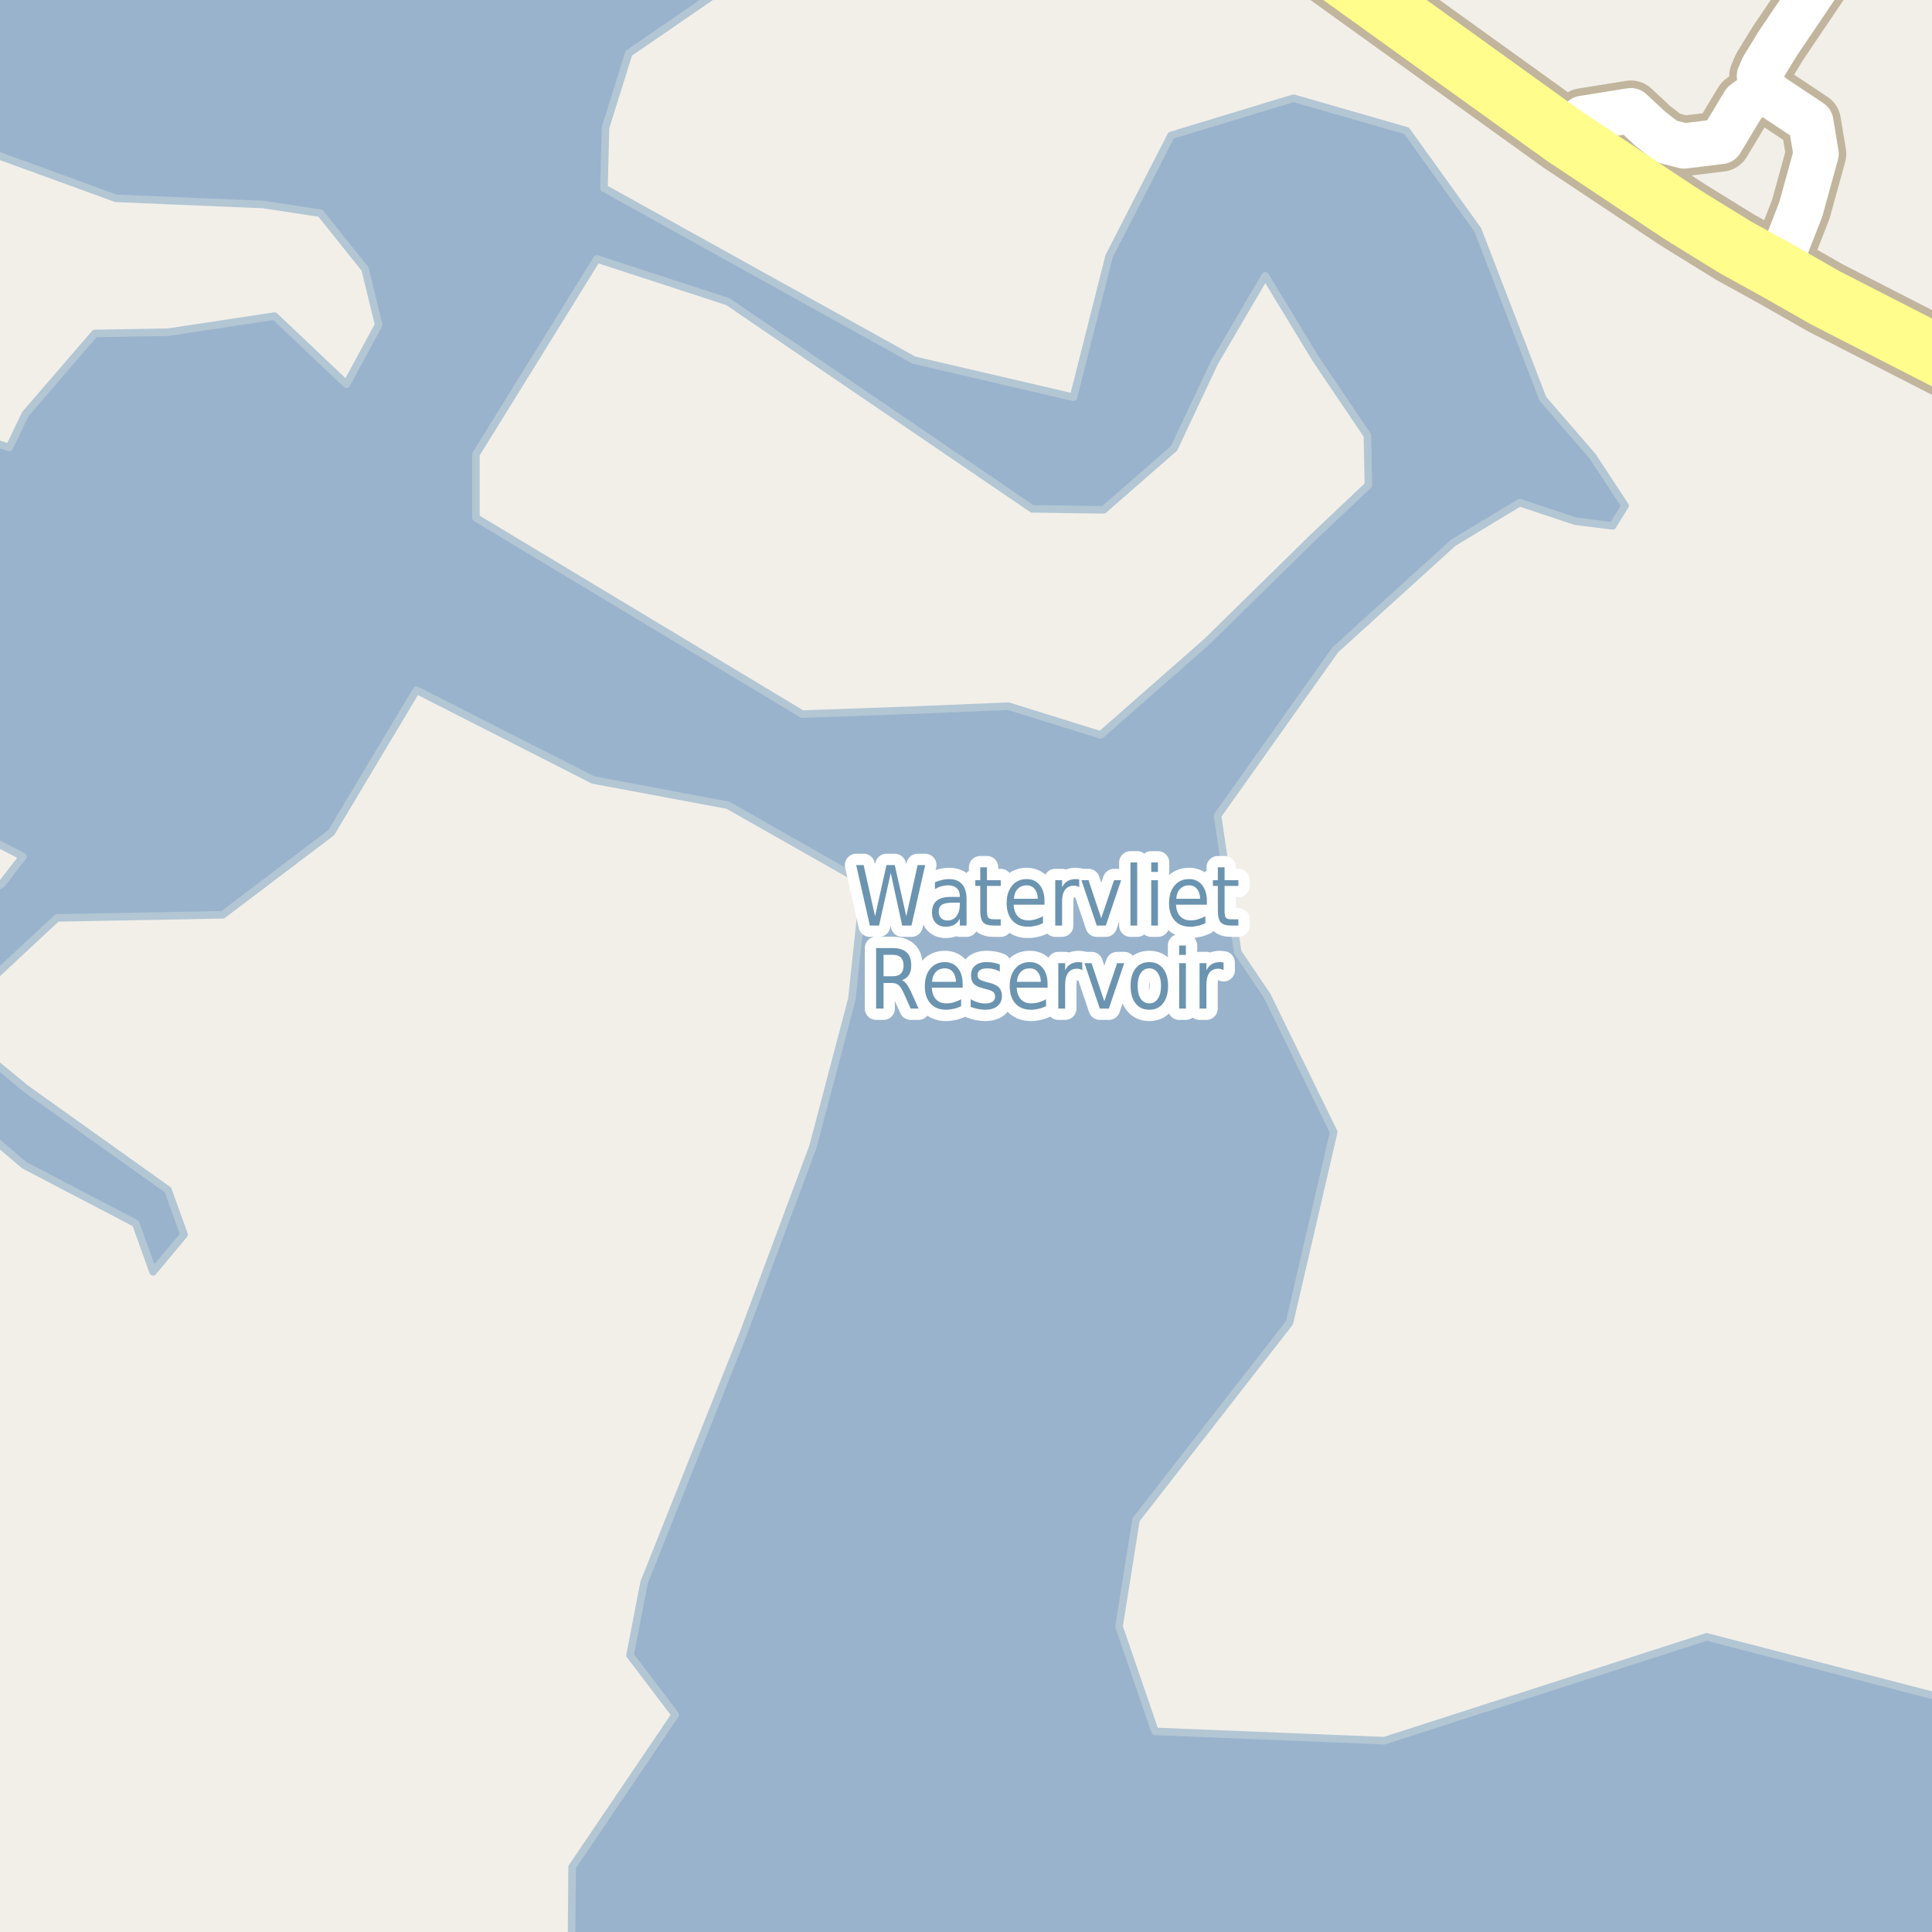 <?xml version="1.0" encoding="UTF-8"?>
<svg xmlns="http://www.w3.org/2000/svg" xmlns:xlink="http://www.w3.org/1999/xlink" width="256pt" height="256pt" viewBox="0 0 256 256" version="1.1">
<g id="surface2">
<rect x="0" y="0" width="256" height="256" style="fill:rgb(94.902%,93.725%,91.373%);fill-opacity:1;stroke:none;"/>
<path style=" stroke:none;fill-rule:evenodd;fill:rgb(60%,70.196%,80%);fill-opacity:1;" d="M -4 -4 L -4 19.227 L 15.355 26.277 L 34.902 27.102 L 42.457 28.25 L 48.371 35.641 L 50.176 43.031 L 45.906 50.918 L 36.379 41.883 L 22.258 44.02 L 12.566 44.184 L 3.367 54.855 L 1.23 59.293 L -2.875 57.98 L -4 59.23 L -4 109.879 L 3.039 113.492 L 0.246 117.105 L -4 119.719 L -4 148.234 L 3.203 154.391 L 17.984 162.113 L 20.285 168.516 L 24.391 163.59 L 22.258 157.676 L 3.367 144.207 L -4 138.121 L -4 134.688 L -3.859 132.258 L 7.555 121.625 L 29.523 121.215 L 43.895 110.332 L 55.188 91.445 L 78.59 103.352 L 96.453 106.691 L 114.52 116.953 L 112.879 132.352 L 107.746 151.855 L 98.387 176.98 L 85.352 209.672 L 83.48 219.328 L 89.473 227.211 L 75.809 247.395 L 75.715 259 L 259 259 L 259 225.402 L 226.141 216.891 L 183.434 230.648 L 153.047 229.418 L 148.277 215.52 L 150.535 201.355 L 170.859 175.281 L 176.727 150.008 L 167.902 131.941 L 164 126.141 L 161.332 108.074 L 176.934 86.105 L 192.539 71.938 L 201.363 66.602 L 208.758 69.066 L 213.684 69.68 L 215.328 67.012 L 211.016 60.445 L 204.445 52.848 L 195.82 30.465 L 186.379 17.328 L 171.391 13.016 L 155.172 17.941 L 146.957 33.961 L 142.238 52.641 L 121.09 47.715 L 80.027 24.926 L 80.234 16.918 L 83.312 7.062 L 99.402 -4 Z M 63.062 60.199 L 79.094 34.312 L 96.438 39.965 L 136.777 67.426 L 146.238 67.555 L 155.566 59.41 L 160.953 47.98 L 167.652 36.547 L 174.355 47.582 L 181.188 57.703 L 181.32 64.273 L 173.961 71.234 L 159.902 85.035 L 145.844 97.383 L 133.625 93.574 L 120.879 94.102 L 106.293 94.625 L 63.062 68.609 Z M 63.062 60.199 "/>
<path style="fill:none;stroke-width:1;stroke-linecap:round;stroke-linejoin:round;stroke:rgb(70.196%,77.647%,83.137%);stroke-opacity:1;stroke-miterlimit:10;" d="M -4 -4 L -4 19.227 L 15.355 26.277 L 34.902 27.102 L 42.457 28.25 L 48.371 35.641 L 50.176 43.031 L 45.906 50.918 L 36.379 41.883 L 22.258 44.02 L 12.566 44.184 L 3.367 54.855 L 1.23 59.293 L -2.875 57.98 L -4 59.23 L -4 109.879 L 3.039 113.492 L 0.246 117.105 L -4 119.719 L -4 148.234 L 3.203 154.391 L 17.984 162.113 L 20.285 168.516 L 24.391 163.59 L 22.258 157.676 L 3.367 144.207 L -4 138.121 L -4 134.688 L -3.859 132.258 L 7.555 121.625 L 29.523 121.215 L 43.895 110.332 L 55.188 91.445 L 78.59 103.352 L 96.453 106.691 L 114.52 116.953 L 112.879 132.352 L 107.746 151.855 L 98.387 176.98 L 85.352 209.672 L 83.48 219.328 L 89.473 227.211 L 75.809 247.395 L 75.715 259 L 259 259 L 259 225.402 L 226.141 216.891 L 183.434 230.648 L 153.047 229.418 L 148.277 215.52 L 150.535 201.355 L 170.859 175.281 L 176.727 150.008 L 167.902 131.941 L 164 126.141 L 161.332 108.074 L 176.934 86.105 L 192.539 71.938 L 201.363 66.602 L 208.758 69.066 L 213.684 69.68 L 215.328 67.012 L 211.016 60.445 L 204.445 52.848 L 195.82 30.465 L 186.379 17.328 L 171.391 13.016 L 155.172 17.941 L 146.957 33.961 L 142.238 52.641 L 121.09 47.715 L 80.027 24.926 L 80.234 16.918 L 83.312 7.062 L 99.402 -4 L -4 -4 M 63.062 60.199 L 79.094 34.312 L 96.438 39.965 L 136.777 67.426 L 146.238 67.555 L 155.566 59.41 L 160.953 47.98 L 167.652 36.547 L 174.355 47.582 L 181.188 57.703 L 181.32 64.273 L 173.961 71.234 L 159.902 85.035 L 145.844 97.383 L 133.625 93.574 L 120.879 94.102 L 106.293 94.625 L 63.062 68.609 L 63.062 60.199 "/>
<path style="fill:none;stroke-width:8;stroke-linecap:round;stroke-linejoin:round;stroke:rgb(75.686%,70.98%,61.569%);stroke-opacity:1;stroke-miterlimit:10;" d="M 207.297 18.051 L 209.742 15.684 L 216.098 14.664 L 218.711 17.094 L 220.832 18.742 L 223.164 19.34 L 228.027 18.742 L 231.09 13.648 L 233.695 11.691 "/>
<path style="fill:none;stroke-width:8;stroke-linecap:round;stroke-linejoin:round;stroke:rgb(75.686%,70.98%,61.569%);stroke-opacity:1;stroke-miterlimit:10;" d="M 244.574 -9 L 243.32 -6.773 L 241.547 -3.094 L 235.629 5.664 L 233.625 8.93 L 233.137 10.039 L 233.695 11.691 L 234.836 12.77 L 239.941 16.164 L 240.641 20.383 L 238.613 27.742 L 236.609 32.879 L 235.211 35.672 "/>
<path style="fill:none;stroke-width:10;stroke-linecap:round;stroke-linejoin:round;stroke:rgb(75.686%,70.98%,61.569%);stroke-opacity:1;stroke-miterlimit:10;" d="M 165.938 -11 L 174.277 -5.695 L 207.297 18.051 L 222.441 28.121 L 224.211 29.234 L 229.969 32.785 L 235.211 35.672 L 241.898 39.48 L 263.383 50.484 L 266 51.77 "/>
<path style="fill:none;stroke-width:6;stroke-linecap:round;stroke-linejoin:round;stroke:rgb(100%,100%,100%);stroke-opacity:1;stroke-miterlimit:10;" d="M 207.297 18.051 L 209.742 15.684 L 216.098 14.664 L 218.711 17.094 L 220.832 18.742 L 223.164 19.34 L 228.027 18.742 L 231.09 13.648 L 233.695 11.691 "/>
<path style="fill:none;stroke-width:6;stroke-linecap:round;stroke-linejoin:round;stroke:rgb(100%,100%,100%);stroke-opacity:1;stroke-miterlimit:10;" d="M 244.574 -9 L 243.32 -6.773 L 241.547 -3.094 L 235.629 5.664 L 233.625 8.93 L 233.137 10.039 L 233.695 11.691 L 234.836 12.77 L 239.941 16.164 L 240.641 20.383 L 238.613 27.742 L 236.609 32.879 L 235.211 35.672 "/>
<path style="fill:none;stroke-width:8;stroke-linecap:round;stroke-linejoin:round;stroke:rgb(100%,99.216%,54.51%);stroke-opacity:1;stroke-miterlimit:10;" d="M 165.938 -11 L 174.277 -5.695 L 207.297 18.051 L 222.441 28.121 L 224.211 29.234 L 229.969 32.785 L 235.211 35.672 L 241.898 39.48 L 263.383 50.484 L 266 51.77 "/>
<path style="fill:none;stroke-width:3;stroke-linecap:round;stroke-linejoin:round;stroke:rgb(100%,100%,100%);stroke-opacity:1;stroke-miterlimit:10;" d="M 113.449 114.625 L 114.434 114.625 L 115.949 121.406 L 117.465 114.625 L 118.559 114.625 L 120.09 121.406 L 121.59 114.625 L 122.59 114.625 L 120.777 122.641 L 119.543 122.641 L 118.027 115.672 L 116.48 122.641 L 115.262 122.641 Z M 126.293 119.609 C 125.574 119.609 125.074 119.703 124.793 119.891 C 124.52 120.078 124.387 120.391 124.387 120.828 C 124.387 121.172 124.488 121.449 124.699 121.656 C 124.906 121.867 125.188 121.969 125.543 121.969 C 126.043 121.969 126.438 121.777 126.73 121.391 C 127.031 120.996 127.184 120.48 127.184 119.844 L 127.184 119.609 Z M 128.074 119.203 L 128.074 122.641 L 127.184 122.641 L 127.184 121.734 C 126.973 122.102 126.719 122.371 126.418 122.547 C 126.113 122.711 125.746 122.797 125.309 122.797 C 124.754 122.797 124.312 122.625 123.98 122.281 C 123.656 121.938 123.496 121.477 123.496 120.891 C 123.496 120.215 123.699 119.703 124.105 119.359 C 124.512 119.016 125.121 118.844 125.934 118.844 L 127.184 118.844 L 127.184 118.75 C 127.184 118.293 127.047 117.938 126.777 117.688 C 126.504 117.438 126.125 117.312 125.637 117.312 C 125.332 117.312 125.031 117.355 124.73 117.438 C 124.438 117.523 124.156 117.648 123.887 117.812 L 123.887 116.906 C 124.219 116.762 124.535 116.656 124.84 116.594 C 125.141 116.523 125.438 116.484 125.73 116.484 C 126.512 116.484 127.094 116.711 127.48 117.156 C 127.875 117.605 128.074 118.289 128.074 119.203 Z M 130.777 114.922 L 130.777 116.625 L 132.605 116.625 L 132.605 117.391 L 130.777 117.391 L 130.777 120.656 C 130.777 121.148 130.832 121.465 130.949 121.609 C 131.074 121.746 131.324 121.812 131.699 121.812 L 132.605 121.812 L 132.605 122.641 L 131.699 122.641 C 131.012 122.641 130.535 122.5 130.277 122.219 C 130.016 121.93 129.887 121.406 129.887 120.656 L 129.887 117.391 L 129.23 117.391 L 129.23 116.625 L 129.887 116.625 L 129.887 114.922 Z M 138.402 119.391 L 138.402 119.875 L 134.309 119.875 C 134.348 120.555 134.535 121.07 134.871 121.422 C 135.203 121.777 135.66 121.953 136.246 121.953 C 136.59 121.953 136.918 121.906 137.23 121.812 C 137.551 121.719 137.875 121.586 138.199 121.406 L 138.199 122.328 C 137.875 122.484 137.547 122.602 137.215 122.672 C 136.879 122.754 136.543 122.797 136.199 122.797 C 135.332 122.797 134.645 122.523 134.137 121.969 C 133.637 121.406 133.387 120.648 133.387 119.688 C 133.387 118.711 133.625 117.934 134.105 117.359 C 134.582 116.777 135.23 116.484 136.043 116.484 C 136.77 116.484 137.344 116.746 137.762 117.266 C 138.188 117.789 138.402 118.496 138.402 119.391 Z M 137.512 119.094 C 137.5 118.555 137.363 118.121 137.105 117.797 C 136.844 117.477 136.496 117.312 136.059 117.312 C 135.559 117.312 135.156 117.469 134.855 117.781 C 134.551 118.094 134.379 118.531 134.34 119.094 Z M 143.012 117.547 C 142.906 117.484 142.793 117.438 142.668 117.406 C 142.551 117.375 142.426 117.359 142.293 117.359 C 141.781 117.359 141.391 117.543 141.121 117.906 C 140.859 118.273 140.73 118.793 140.73 119.469 L 140.73 122.641 L 139.824 122.641 L 139.824 116.625 L 140.73 116.625 L 140.73 117.562 C 140.918 117.199 141.156 116.93 141.449 116.75 C 141.75 116.574 142.113 116.484 142.543 116.484 C 142.605 116.484 142.672 116.492 142.746 116.5 C 142.828 116.5 142.91 116.512 142.996 116.531 Z M 143.293 116.625 L 144.23 116.625 L 145.918 121.672 L 147.621 116.625 L 148.559 116.625 L 146.527 122.641 L 145.324 122.641 Z M 149.793 114.281 L 150.684 114.281 L 150.684 122.641 L 149.793 122.641 Z M 152.543 116.625 L 153.434 116.625 L 153.434 122.641 L 152.543 122.641 Z M 152.543 114.281 L 153.434 114.281 L 153.434 115.531 L 152.543 115.531 Z M 159.918 119.391 L 159.918 119.875 L 155.824 119.875 C 155.863 120.555 156.051 121.07 156.387 121.422 C 156.719 121.777 157.176 121.953 157.762 121.953 C 158.105 121.953 158.434 121.906 158.746 121.812 C 159.066 121.719 159.391 121.586 159.715 121.406 L 159.715 122.328 C 159.391 122.484 159.062 122.602 158.73 122.672 C 158.395 122.754 158.059 122.797 157.715 122.797 C 156.848 122.797 156.16 122.523 155.652 121.969 C 155.152 121.406 154.902 120.648 154.902 119.688 C 154.902 118.711 155.141 117.934 155.621 117.359 C 156.098 116.777 156.746 116.484 157.559 116.484 C 158.285 116.484 158.859 116.746 159.277 117.266 C 159.703 117.789 159.918 118.496 159.918 119.391 Z M 159.027 119.094 C 159.016 118.555 158.879 118.121 158.621 117.797 C 158.359 117.477 158.012 117.312 157.574 117.312 C 157.074 117.312 156.672 117.469 156.371 117.781 C 156.066 118.094 155.895 118.531 155.855 119.094 Z M 162.262 114.922 L 162.262 116.625 L 164.09 116.625 L 164.09 117.391 L 162.262 117.391 L 162.262 120.656 C 162.262 121.148 162.316 121.465 162.434 121.609 C 162.559 121.746 162.809 121.812 163.184 121.812 L 164.09 121.812 L 164.09 122.641 L 163.184 122.641 C 162.496 122.641 162.02 122.5 161.762 122.219 C 161.5 121.93 161.371 121.406 161.371 120.656 L 161.371 117.391 L 160.715 117.391 L 160.715 116.625 L 161.371 116.625 L 161.371 114.922 Z M 119.512 129.875 C 119.719 129.961 119.922 130.133 120.121 130.391 C 120.316 130.641 120.52 130.996 120.73 131.453 L 121.715 133.641 L 120.668 133.641 L 119.746 131.578 C 119.504 131.047 119.27 130.695 119.043 130.516 C 118.824 130.34 118.52 130.25 118.137 130.25 L 117.074 130.25 L 117.074 133.641 L 116.09 133.641 L 116.09 125.625 L 118.293 125.625 C 119.125 125.625 119.738 125.82 120.137 126.203 C 120.543 126.578 120.746 127.156 120.746 127.938 C 120.746 128.438 120.641 128.855 120.434 129.188 C 120.223 129.523 119.918 129.75 119.512 129.875 Z M 117.074 126.516 L 117.074 129.359 L 118.293 129.359 C 118.77 129.359 119.129 129.242 119.371 129 C 119.609 128.762 119.73 128.406 119.73 127.938 C 119.73 127.469 119.609 127.117 119.371 126.875 C 119.129 126.637 118.77 126.516 118.293 126.516 Z M 127.559 130.391 L 127.559 130.875 L 123.465 130.875 C 123.504 131.555 123.691 132.07 124.027 132.422 C 124.359 132.777 124.816 132.953 125.402 132.953 C 125.746 132.953 126.074 132.906 126.387 132.812 C 126.707 132.719 127.031 132.586 127.355 132.406 L 127.355 133.328 C 127.031 133.484 126.703 133.602 126.371 133.672 C 126.035 133.754 125.699 133.797 125.355 133.797 C 124.488 133.797 123.801 133.523 123.293 132.969 C 122.793 132.406 122.543 131.648 122.543 130.688 C 122.543 129.711 122.781 128.934 123.262 128.359 C 123.738 127.777 124.387 127.484 125.199 127.484 C 125.926 127.484 126.5 127.746 126.918 128.266 C 127.344 128.789 127.559 129.496 127.559 130.391 Z M 126.668 130.094 C 126.656 129.555 126.52 129.121 126.262 128.797 C 126 128.477 125.652 128.312 125.215 128.312 C 124.715 128.312 124.312 128.469 124.012 128.781 C 123.707 129.094 123.535 129.531 123.496 130.094 Z M 132.48 127.797 L 132.48 128.734 C 132.219 128.59 131.953 128.484 131.684 128.422 C 131.422 128.352 131.145 128.312 130.855 128.312 C 130.406 128.312 130.074 128.391 129.855 128.547 C 129.637 128.695 129.527 128.914 129.527 129.203 C 129.527 129.434 129.605 129.617 129.762 129.75 C 129.918 129.875 130.234 130 130.715 130.125 L 131.012 130.203 C 131.645 130.352 132.094 130.562 132.355 130.844 C 132.625 131.117 132.762 131.496 132.762 131.984 C 132.762 132.539 132.562 132.98 132.168 133.312 C 131.77 133.637 131.223 133.797 130.527 133.797 C 130.234 133.797 129.934 133.766 129.621 133.703 C 129.309 133.641 128.973 133.547 128.621 133.422 L 128.621 132.406 C 128.953 132.594 129.277 132.734 129.59 132.828 C 129.91 132.922 130.23 132.969 130.543 132.969 C 130.957 132.969 131.281 132.891 131.512 132.734 C 131.738 132.57 131.855 132.344 131.855 132.062 C 131.855 131.793 131.77 131.586 131.605 131.438 C 131.438 131.293 131.078 131.156 130.527 131.031 L 130.23 130.938 C 129.676 130.812 129.277 130.621 129.027 130.359 C 128.785 130.09 128.668 129.719 128.668 129.25 C 128.668 128.688 128.844 128.258 129.199 127.953 C 129.562 127.641 130.078 127.484 130.746 127.484 C 131.066 127.484 131.375 127.512 131.668 127.562 C 131.957 127.617 132.23 127.695 132.48 127.797 Z M 138.809 130.391 L 138.809 130.875 L 134.715 130.875 C 134.754 131.555 134.941 132.07 135.277 132.422 C 135.609 132.777 136.066 132.953 136.652 132.953 C 136.996 132.953 137.324 132.906 137.637 132.812 C 137.957 132.719 138.281 132.586 138.605 132.406 L 138.605 133.328 C 138.281 133.484 137.953 133.602 137.621 133.672 C 137.285 133.754 136.949 133.797 136.605 133.797 C 135.738 133.797 135.051 133.523 134.543 132.969 C 134.043 132.406 133.793 131.648 133.793 130.688 C 133.793 129.711 134.031 128.934 134.512 128.359 C 134.988 127.777 135.637 127.484 136.449 127.484 C 137.176 127.484 137.75 127.746 138.168 128.266 C 138.594 128.789 138.809 129.496 138.809 130.391 Z M 137.918 130.094 C 137.906 129.555 137.77 129.121 137.512 128.797 C 137.25 128.477 136.902 128.312 136.465 128.312 C 135.965 128.312 135.562 128.469 135.262 128.781 C 134.957 129.094 134.785 129.531 134.746 130.094 Z M 143.418 128.547 C 143.312 128.484 143.199 128.438 143.074 128.406 C 142.957 128.375 142.832 128.359 142.699 128.359 C 142.188 128.359 141.797 128.543 141.527 128.906 C 141.266 129.273 141.137 129.793 141.137 130.469 L 141.137 133.641 L 140.23 133.641 L 140.23 127.625 L 141.137 127.625 L 141.137 128.562 C 141.324 128.199 141.562 127.93 141.855 127.75 C 142.156 127.574 142.52 127.484 142.949 127.484 C 143.012 127.484 143.078 127.492 143.152 127.5 C 143.234 127.5 143.316 127.512 143.402 127.531 Z M 143.699 127.625 L 144.637 127.625 L 146.324 132.672 L 148.027 127.625 L 148.965 127.625 L 146.934 133.641 L 145.73 133.641 Z M 152.293 128.312 C 151.812 128.312 151.434 128.523 151.152 128.938 C 150.879 129.355 150.746 129.922 150.746 130.641 C 150.746 131.359 150.879 131.93 151.152 132.344 C 151.434 132.75 151.812 132.953 152.293 132.953 C 152.77 132.953 153.145 132.75 153.418 132.344 C 153.699 131.93 153.84 131.359 153.84 130.641 C 153.84 129.922 153.699 129.355 153.418 128.938 C 153.145 128.523 152.77 128.312 152.293 128.312 Z M 152.293 127.484 C 153.062 127.484 153.668 127.766 154.105 128.328 C 154.551 128.883 154.777 129.652 154.777 130.641 C 154.777 131.621 154.551 132.391 154.105 132.953 C 153.668 133.516 153.062 133.797 152.293 133.797 C 151.512 133.797 150.902 133.516 150.465 132.953 C 150.027 132.391 149.809 131.621 149.809 130.641 C 149.809 129.652 150.027 128.883 150.465 128.328 C 150.902 127.766 151.512 127.484 152.293 127.484 Z M 156.246 127.625 L 157.137 127.625 L 157.137 133.641 L 156.246 133.641 Z M 156.246 125.281 L 157.137 125.281 L 157.137 126.531 L 156.246 126.531 Z M 162.137 128.547 C 162.031 128.484 161.918 128.438 161.793 128.406 C 161.676 128.375 161.551 128.359 161.418 128.359 C 160.906 128.359 160.516 128.543 160.246 128.906 C 159.984 129.273 159.855 129.793 159.855 130.469 L 159.855 133.641 L 158.949 133.641 L 158.949 127.625 L 159.855 127.625 L 159.855 128.562 C 160.043 128.199 160.281 127.93 160.574 127.75 C 160.875 127.574 161.238 127.484 161.668 127.484 C 161.73 127.484 161.797 127.492 161.871 127.5 C 161.953 127.5 162.035 127.512 162.121 127.531 Z M 162.137 128.547 "/>
<path style=" stroke:none;fill-rule:evenodd;fill:rgb(41.961%,58.039%,69.02%);fill-opacity:1;" d="M 113.449 114.625 L 114.434 114.625 L 115.949 121.406 L 117.465 114.625 L 118.559 114.625 L 120.09 121.406 L 121.59 114.625 L 122.59 114.625 L 120.777 122.641 L 119.543 122.641 L 118.027 115.672 L 116.48 122.641 L 115.262 122.641 Z M 126.293 119.609 C 125.574 119.609 125.074 119.703 124.793 119.891 C 124.52 120.078 124.387 120.391 124.387 120.828 C 124.387 121.172 124.488 121.449 124.699 121.656 C 124.906 121.867 125.188 121.969 125.543 121.969 C 126.043 121.969 126.438 121.777 126.73 121.391 C 127.031 120.996 127.184 120.48 127.184 119.844 L 127.184 119.609 Z M 128.074 119.203 L 128.074 122.641 L 127.184 122.641 L 127.184 121.734 C 126.973 122.102 126.719 122.371 126.418 122.547 C 126.113 122.711 125.746 122.797 125.309 122.797 C 124.754 122.797 124.312 122.625 123.98 122.281 C 123.656 121.938 123.496 121.477 123.496 120.891 C 123.496 120.215 123.699 119.703 124.105 119.359 C 124.512 119.016 125.121 118.844 125.934 118.844 L 127.184 118.844 L 127.184 118.75 C 127.184 118.293 127.047 117.938 126.777 117.688 C 126.504 117.438 126.125 117.312 125.637 117.312 C 125.332 117.312 125.031 117.355 124.73 117.438 C 124.438 117.523 124.156 117.648 123.887 117.812 L 123.887 116.906 C 124.219 116.762 124.535 116.656 124.84 116.594 C 125.141 116.523 125.438 116.484 125.73 116.484 C 126.512 116.484 127.094 116.711 127.48 117.156 C 127.875 117.605 128.074 118.289 128.074 119.203 Z M 130.777 114.922 L 130.777 116.625 L 132.605 116.625 L 132.605 117.391 L 130.777 117.391 L 130.777 120.656 C 130.777 121.148 130.832 121.465 130.949 121.609 C 131.074 121.746 131.324 121.812 131.699 121.812 L 132.605 121.812 L 132.605 122.641 L 131.699 122.641 C 131.012 122.641 130.535 122.5 130.277 122.219 C 130.016 121.93 129.887 121.406 129.887 120.656 L 129.887 117.391 L 129.23 117.391 L 129.23 116.625 L 129.887 116.625 L 129.887 114.922 Z M 138.402 119.391 L 138.402 119.875 L 134.309 119.875 C 134.348 120.555 134.535 121.07 134.871 121.422 C 135.203 121.777 135.66 121.953 136.246 121.953 C 136.59 121.953 136.918 121.906 137.23 121.812 C 137.551 121.719 137.875 121.586 138.199 121.406 L 138.199 122.328 C 137.875 122.484 137.547 122.602 137.215 122.672 C 136.879 122.754 136.543 122.797 136.199 122.797 C 135.332 122.797 134.645 122.523 134.137 121.969 C 133.637 121.406 133.387 120.648 133.387 119.688 C 133.387 118.711 133.625 117.934 134.105 117.359 C 134.582 116.777 135.23 116.484 136.043 116.484 C 136.77 116.484 137.344 116.746 137.762 117.266 C 138.188 117.789 138.402 118.496 138.402 119.391 Z M 137.512 119.094 C 137.5 118.555 137.363 118.121 137.105 117.797 C 136.844 117.477 136.496 117.312 136.059 117.312 C 135.559 117.312 135.156 117.469 134.855 117.781 C 134.551 118.094 134.379 118.531 134.34 119.094 Z M 143.012 117.547 C 142.906 117.484 142.793 117.438 142.668 117.406 C 142.551 117.375 142.426 117.359 142.293 117.359 C 141.781 117.359 141.391 117.543 141.121 117.906 C 140.859 118.273 140.73 118.793 140.73 119.469 L 140.73 122.641 L 139.824 122.641 L 139.824 116.625 L 140.73 116.625 L 140.73 117.562 C 140.918 117.199 141.156 116.93 141.449 116.75 C 141.75 116.574 142.113 116.484 142.543 116.484 C 142.605 116.484 142.672 116.492 142.746 116.5 C 142.828 116.5 142.91 116.512 142.996 116.531 Z M 143.293 116.625 L 144.23 116.625 L 145.918 121.672 L 147.621 116.625 L 148.559 116.625 L 146.527 122.641 L 145.324 122.641 Z M 149.793 114.281 L 150.684 114.281 L 150.684 122.641 L 149.793 122.641 Z M 152.543 116.625 L 153.434 116.625 L 153.434 122.641 L 152.543 122.641 Z M 152.543 114.281 L 153.434 114.281 L 153.434 115.531 L 152.543 115.531 Z M 159.918 119.391 L 159.918 119.875 L 155.824 119.875 C 155.863 120.555 156.051 121.07 156.387 121.422 C 156.719 121.777 157.176 121.953 157.762 121.953 C 158.105 121.953 158.434 121.906 158.746 121.812 C 159.066 121.719 159.391 121.586 159.715 121.406 L 159.715 122.328 C 159.391 122.484 159.062 122.602 158.73 122.672 C 158.395 122.754 158.059 122.797 157.715 122.797 C 156.848 122.797 156.16 122.523 155.652 121.969 C 155.152 121.406 154.902 120.648 154.902 119.688 C 154.902 118.711 155.141 117.934 155.621 117.359 C 156.098 116.777 156.746 116.484 157.559 116.484 C 158.285 116.484 158.859 116.746 159.277 117.266 C 159.703 117.789 159.918 118.496 159.918 119.391 Z M 159.027 119.094 C 159.016 118.555 158.879 118.121 158.621 117.797 C 158.359 117.477 158.012 117.312 157.574 117.312 C 157.074 117.312 156.672 117.469 156.371 117.781 C 156.066 118.094 155.895 118.531 155.855 119.094 Z M 162.262 114.922 L 162.262 116.625 L 164.09 116.625 L 164.09 117.391 L 162.262 117.391 L 162.262 120.656 C 162.262 121.148 162.316 121.465 162.434 121.609 C 162.559 121.746 162.809 121.812 163.184 121.812 L 164.09 121.812 L 164.09 122.641 L 163.184 122.641 C 162.496 122.641 162.02 122.5 161.762 122.219 C 161.5 121.93 161.371 121.406 161.371 120.656 L 161.371 117.391 L 160.715 117.391 L 160.715 116.625 L 161.371 116.625 L 161.371 114.922 Z M 119.512 129.875 C 119.719 129.961 119.922 130.133 120.121 130.391 C 120.316 130.641 120.52 130.996 120.73 131.453 L 121.715 133.641 L 120.668 133.641 L 119.746 131.578 C 119.504 131.047 119.27 130.695 119.043 130.516 C 118.824 130.34 118.52 130.25 118.137 130.25 L 117.074 130.25 L 117.074 133.641 L 116.09 133.641 L 116.09 125.625 L 118.293 125.625 C 119.125 125.625 119.738 125.82 120.137 126.203 C 120.543 126.578 120.746 127.156 120.746 127.938 C 120.746 128.438 120.641 128.855 120.434 129.188 C 120.223 129.523 119.918 129.75 119.512 129.875 Z M 117.074 126.516 L 117.074 129.359 L 118.293 129.359 C 118.77 129.359 119.129 129.242 119.371 129 C 119.609 128.762 119.73 128.406 119.73 127.938 C 119.73 127.469 119.609 127.117 119.371 126.875 C 119.129 126.637 118.77 126.516 118.293 126.516 Z M 127.559 130.391 L 127.559 130.875 L 123.465 130.875 C 123.504 131.555 123.691 132.07 124.027 132.422 C 124.359 132.777 124.816 132.953 125.402 132.953 C 125.746 132.953 126.074 132.906 126.387 132.812 C 126.707 132.719 127.031 132.586 127.355 132.406 L 127.355 133.328 C 127.031 133.484 126.703 133.602 126.371 133.672 C 126.035 133.754 125.699 133.797 125.355 133.797 C 124.488 133.797 123.801 133.523 123.293 132.969 C 122.793 132.406 122.543 131.648 122.543 130.688 C 122.543 129.711 122.781 128.934 123.262 128.359 C 123.738 127.777 124.387 127.484 125.199 127.484 C 125.926 127.484 126.5 127.746 126.918 128.266 C 127.344 128.789 127.559 129.496 127.559 130.391 Z M 126.668 130.094 C 126.656 129.555 126.52 129.121 126.262 128.797 C 126 128.477 125.652 128.312 125.215 128.312 C 124.715 128.312 124.312 128.469 124.012 128.781 C 123.707 129.094 123.535 129.531 123.496 130.094 Z M 132.48 127.797 L 132.48 128.734 C 132.219 128.59 131.953 128.484 131.684 128.422 C 131.422 128.352 131.145 128.312 130.855 128.312 C 130.406 128.312 130.074 128.391 129.855 128.547 C 129.637 128.695 129.527 128.914 129.527 129.203 C 129.527 129.434 129.605 129.617 129.762 129.75 C 129.918 129.875 130.234 130 130.715 130.125 L 131.012 130.203 C 131.645 130.352 132.094 130.562 132.355 130.844 C 132.625 131.117 132.762 131.496 132.762 131.984 C 132.762 132.539 132.562 132.98 132.168 133.312 C 131.77 133.637 131.223 133.797 130.527 133.797 C 130.234 133.797 129.934 133.766 129.621 133.703 C 129.309 133.641 128.973 133.547 128.621 133.422 L 128.621 132.406 C 128.953 132.594 129.277 132.734 129.59 132.828 C 129.91 132.922 130.23 132.969 130.543 132.969 C 130.957 132.969 131.281 132.891 131.512 132.734 C 131.738 132.57 131.855 132.344 131.855 132.062 C 131.855 131.793 131.77 131.586 131.605 131.438 C 131.438 131.293 131.078 131.156 130.527 131.031 L 130.23 130.938 C 129.676 130.812 129.277 130.621 129.027 130.359 C 128.785 130.09 128.668 129.719 128.668 129.25 C 128.668 128.688 128.844 128.258 129.199 127.953 C 129.562 127.641 130.078 127.484 130.746 127.484 C 131.066 127.484 131.375 127.512 131.668 127.562 C 131.957 127.617 132.23 127.695 132.48 127.797 Z M 138.809 130.391 L 138.809 130.875 L 134.715 130.875 C 134.754 131.555 134.941 132.07 135.277 132.422 C 135.609 132.777 136.066 132.953 136.652 132.953 C 136.996 132.953 137.324 132.906 137.637 132.812 C 137.957 132.719 138.281 132.586 138.605 132.406 L 138.605 133.328 C 138.281 133.484 137.953 133.602 137.621 133.672 C 137.285 133.754 136.949 133.797 136.605 133.797 C 135.738 133.797 135.051 133.523 134.543 132.969 C 134.043 132.406 133.793 131.648 133.793 130.688 C 133.793 129.711 134.031 128.934 134.512 128.359 C 134.988 127.777 135.637 127.484 136.449 127.484 C 137.176 127.484 137.75 127.746 138.168 128.266 C 138.594 128.789 138.809 129.496 138.809 130.391 Z M 137.918 130.094 C 137.906 129.555 137.77 129.121 137.512 128.797 C 137.25 128.477 136.902 128.312 136.465 128.312 C 135.965 128.312 135.562 128.469 135.262 128.781 C 134.957 129.094 134.785 129.531 134.746 130.094 Z M 143.418 128.547 C 143.312 128.484 143.199 128.438 143.074 128.406 C 142.957 128.375 142.832 128.359 142.699 128.359 C 142.188 128.359 141.797 128.543 141.527 128.906 C 141.266 129.273 141.137 129.793 141.137 130.469 L 141.137 133.641 L 140.23 133.641 L 140.23 127.625 L 141.137 127.625 L 141.137 128.562 C 141.324 128.199 141.562 127.93 141.855 127.75 C 142.156 127.574 142.52 127.484 142.949 127.484 C 143.012 127.484 143.078 127.492 143.152 127.5 C 143.234 127.5 143.316 127.512 143.402 127.531 Z M 143.699 127.625 L 144.637 127.625 L 146.324 132.672 L 148.027 127.625 L 148.965 127.625 L 146.934 133.641 L 145.73 133.641 Z M 152.293 128.312 C 151.812 128.312 151.434 128.523 151.152 128.938 C 150.879 129.355 150.746 129.922 150.746 130.641 C 150.746 131.359 150.879 131.93 151.152 132.344 C 151.434 132.75 151.812 132.953 152.293 132.953 C 152.77 132.953 153.145 132.75 153.418 132.344 C 153.699 131.93 153.84 131.359 153.84 130.641 C 153.84 129.922 153.699 129.355 153.418 128.938 C 153.145 128.523 152.77 128.312 152.293 128.312 Z M 152.293 127.484 C 153.062 127.484 153.668 127.766 154.105 128.328 C 154.551 128.883 154.777 129.652 154.777 130.641 C 154.777 131.621 154.551 132.391 154.105 132.953 C 153.668 133.516 153.062 133.797 152.293 133.797 C 151.512 133.797 150.902 133.516 150.465 132.953 C 150.027 132.391 149.809 131.621 149.809 130.641 C 149.809 129.652 150.027 128.883 150.465 128.328 C 150.902 127.766 151.512 127.484 152.293 127.484 Z M 156.246 127.625 L 157.137 127.625 L 157.137 133.641 L 156.246 133.641 Z M 156.246 125.281 L 157.137 125.281 L 157.137 126.531 L 156.246 126.531 Z M 162.137 128.547 C 162.031 128.484 161.918 128.438 161.793 128.406 C 161.676 128.375 161.551 128.359 161.418 128.359 C 160.906 128.359 160.516 128.543 160.246 128.906 C 159.984 129.273 159.855 129.793 159.855 130.469 L 159.855 133.641 L 158.949 133.641 L 158.949 127.625 L 159.855 127.625 L 159.855 128.562 C 160.043 128.199 160.281 127.93 160.574 127.75 C 160.875 127.574 161.238 127.484 161.668 127.484 C 161.73 127.484 161.797 127.492 161.871 127.5 C 161.953 127.5 162.035 127.512 162.121 127.531 Z M 162.137 128.547 "/>
</g>
</svg>

